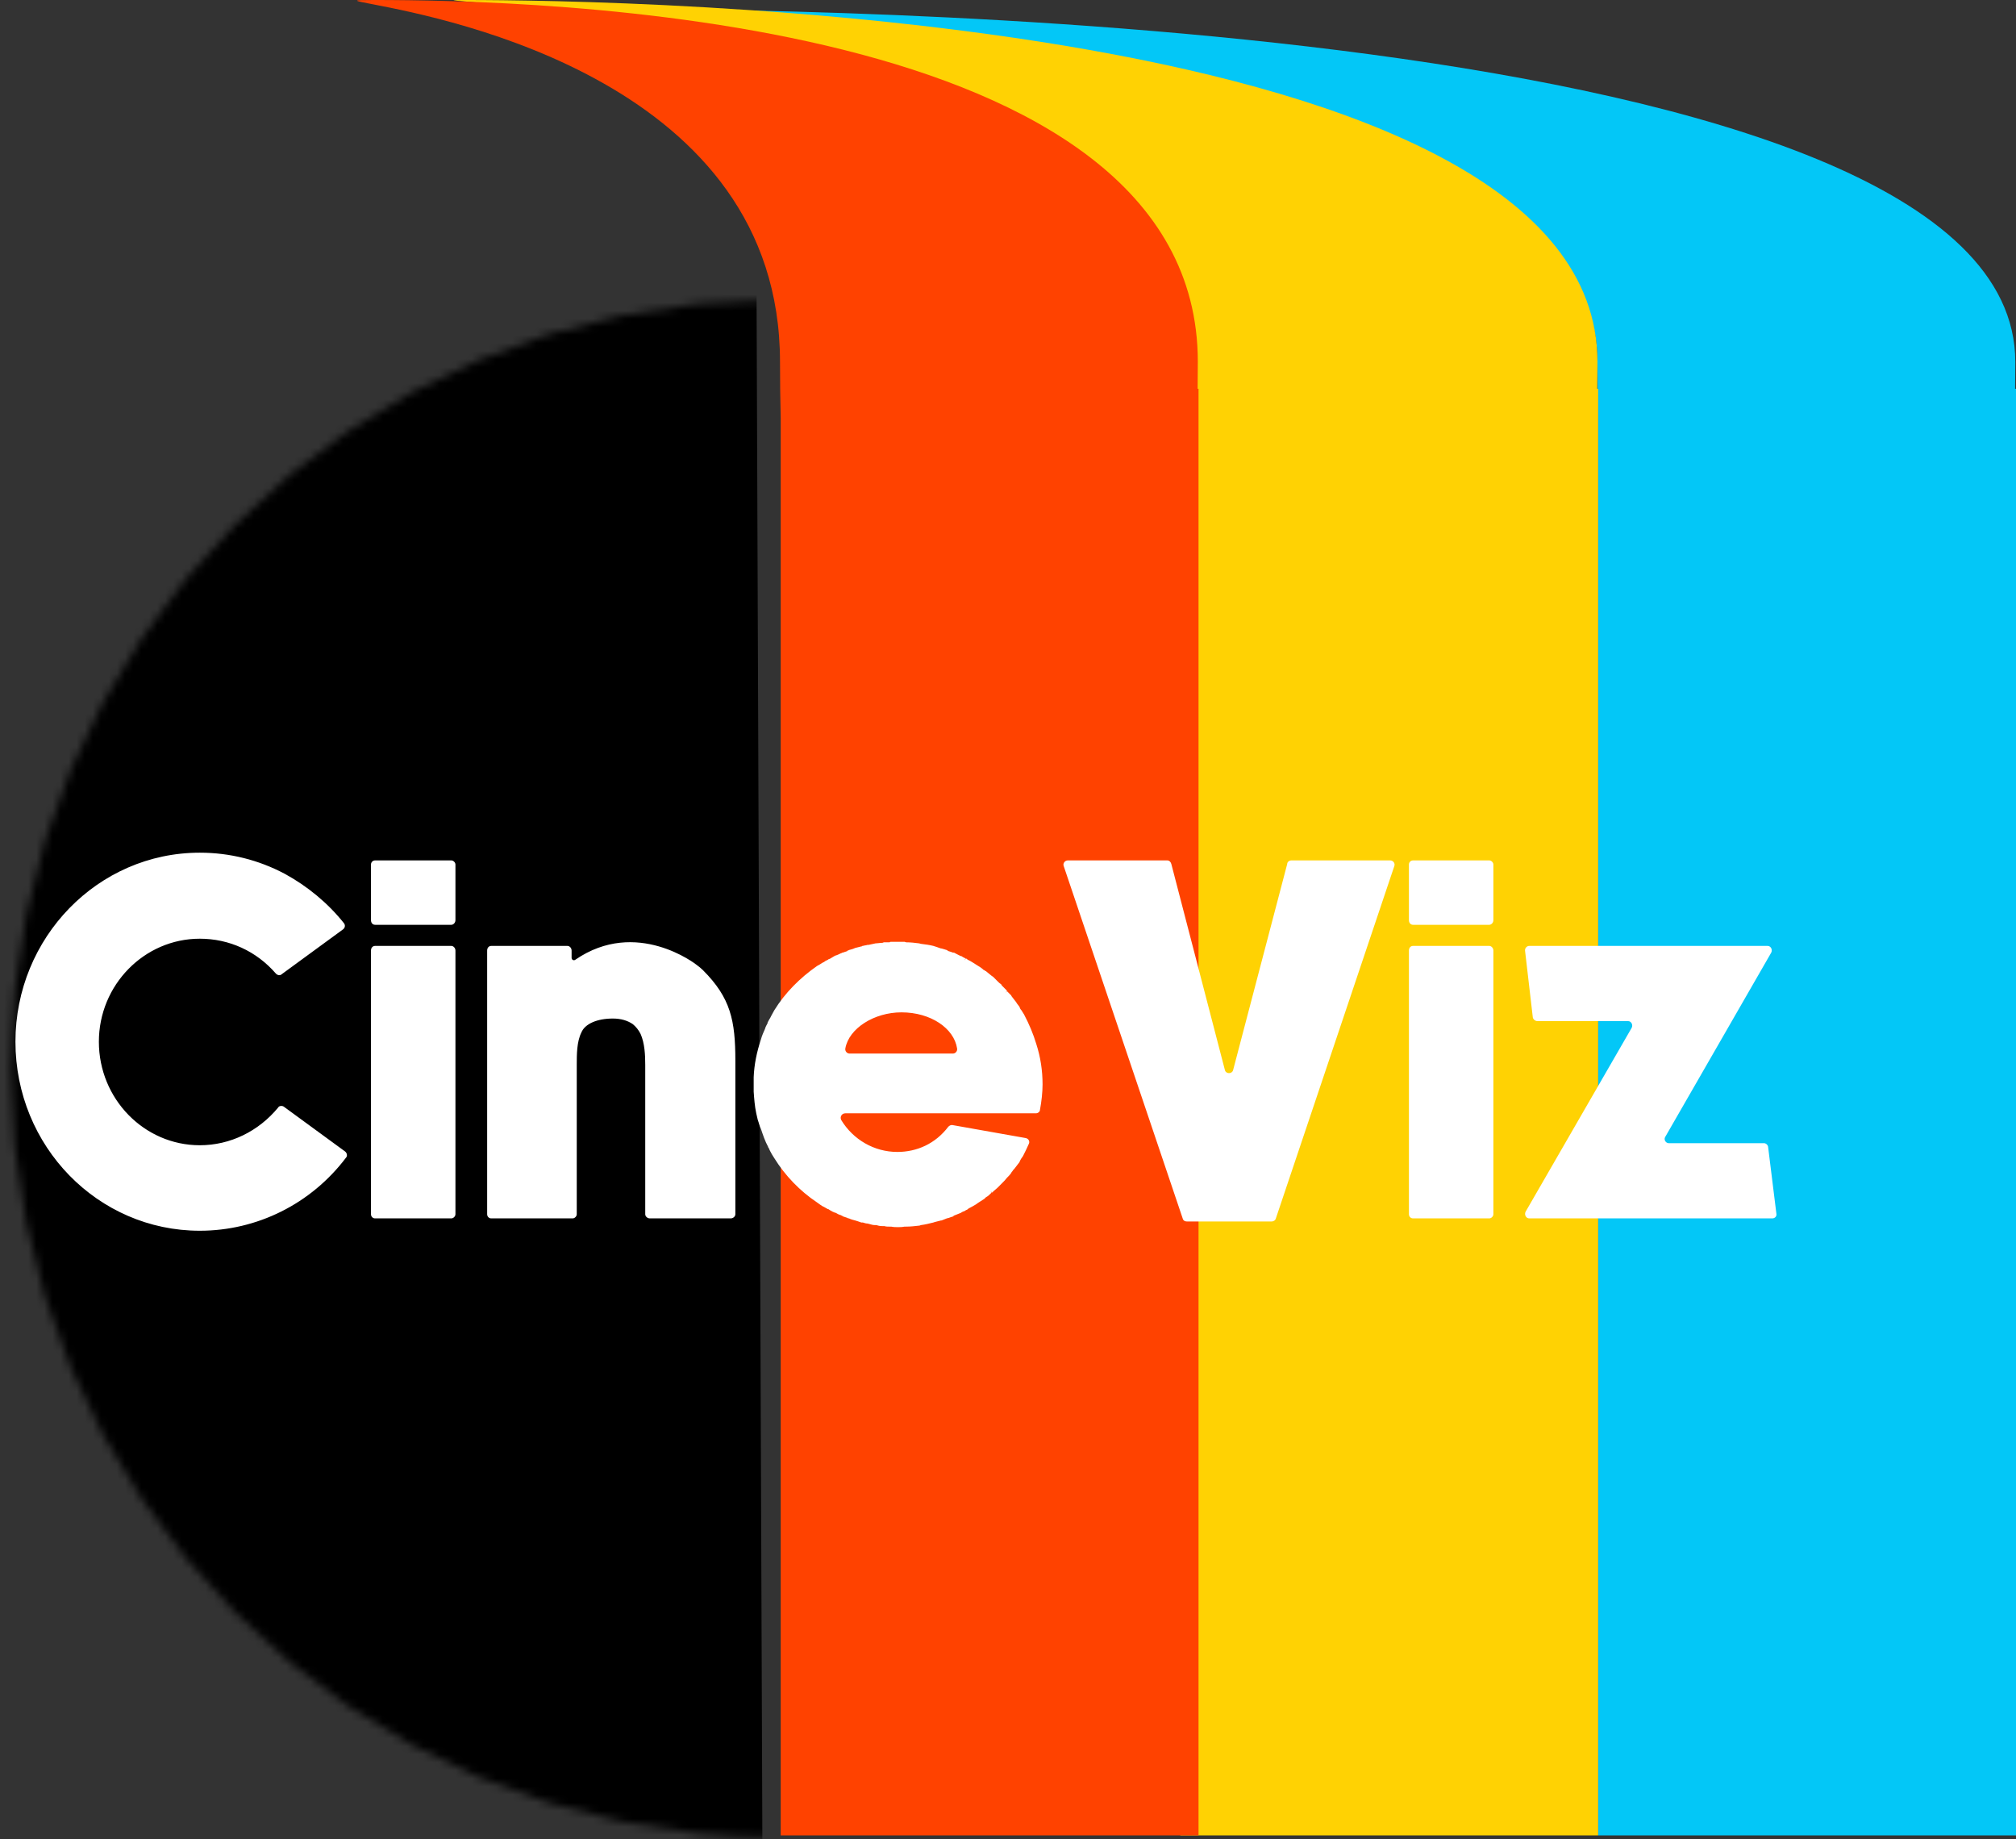 <svg width="250" height="228" viewBox="0 0 250 228" fill="none" xmlns="http://www.w3.org/2000/svg">
<rect x="0" y="0" width="250" height="228" fill="#333333" stroke="none"/>
<path fill-rule="evenodd" clip-rule="evenodd" d="M249.889 48.201C249.905 47.077 249.913 45.965 249.913 44.868C249.913 1.531 94.786 1.121 75.638 1.121C74.181 1.121 74.29 1.125 75.662 1.178C87.762 1.649 198.1 5.943 198.1 44.868C198.1 47.162 198.129 49.518 198.187 51.923V227.555H250V48.201H249.889Z" fill="#03C7F7"/>
<path fill-rule="evenodd" clip-rule="evenodd" d="M198.076 48.202C198.092 47.077 198.1 45.965 198.1 44.868C198.1 1.531 76.764 0 57.616 0C55.557 0 55.927 0.032 58.071 0.215C70.82 1.307 146.287 7.769 146.287 44.868C146.287 47.163 146.316 49.52 146.374 51.926V227.555H198.187V48.202H198.076Z" fill="#FFD203"/>
<path fill-rule="evenodd" clip-rule="evenodd" d="M148.516 48.202C148.532 47.077 148.54 45.965 148.54 44.868C148.54 1.531 65.501 0 46.352 0C43.471 0 43.793 0.062 46.146 0.515C55.475 2.313 96.727 10.259 96.727 44.868C96.727 47.162 96.756 49.519 96.814 51.924V227.555H148.627V48.202H148.516Z" fill="#FF4200"/>
<mask id="mask0_231_3" style="mask-type:alpha" maskUnits="userSpaceOnUse" x="1" y="37" width="191" height="191">
<path d="M96.207 189.492C65.129 189.492 39.635 164.134 39.635 132.483C39.635 100.831 65.129 75.474 96.207 75.474C127.284 75.474 152.778 100.831 152.778 132.483C152.778 164.134 127.284 189.492 96.207 189.492Z" fill="black" stroke="black" stroke-width="76.609"/>
</mask>
<g mask="url(#mask0_231_3)">
<path d="M60.306 194.098L-25.13 135.325L59.863 75.97L60.306 194.098Z" fill="black" stroke="black" stroke-width="68.21"/>
</g>
<path d="M42.785 142.754C43.04 142.946 43.104 143.329 42.913 143.52C38.57 149.268 31.865 152.588 24.777 152.588C12.133 152.588 1.916 142.115 1.916 129.152C1.916 116.253 12.133 105.716 24.777 105.716C28.481 105.716 32.057 106.61 35.313 108.335C38.123 109.867 40.678 111.975 42.657 114.465C42.849 114.72 42.785 115.04 42.529 115.231L34.93 120.787C34.739 120.978 34.419 120.915 34.228 120.723C31.801 117.913 28.417 116.381 24.777 116.381C17.88 116.381 12.261 122.128 12.261 129.152C12.261 136.241 17.88 141.988 24.777 141.988C28.544 141.988 32.057 140.264 34.483 137.326C34.611 137.071 34.994 137.071 35.186 137.198L42.785 142.754ZM55.967 117.275C56.222 117.275 56.478 117.53 56.478 117.849V150.545C56.478 150.8 56.222 151.056 55.967 151.056H46.516C46.197 151.056 46.005 150.8 46.005 150.545V117.849C46.005 117.53 46.197 117.275 46.516 117.275H55.967ZM55.967 106.674C56.222 106.674 56.478 106.93 56.478 107.185V114.082C56.478 114.401 56.222 114.657 55.967 114.657H46.516C46.197 114.657 46.005 114.401 46.005 114.082V107.185C46.005 106.93 46.197 106.674 46.516 106.674H55.967ZM87.167 120.276C90.615 123.724 91.19 126.534 91.19 131.515V150.545C91.19 150.8 90.935 151.056 90.615 151.056H80.59C80.27 151.056 80.015 150.8 80.015 150.545V132.026C80.015 130.813 79.951 129.344 79.44 128.194C79.185 127.684 78.865 127.3 78.482 126.981C77.844 126.534 77.014 126.279 75.992 126.279C74.076 126.279 72.544 126.917 72.097 128.003C71.522 129.152 71.522 130.749 71.522 132.026V150.545C71.522 150.8 71.266 151.056 71.011 151.056H60.922C60.602 151.056 60.411 150.8 60.411 150.545V117.849C60.411 117.53 60.602 117.275 60.922 117.275H70.372C70.628 117.275 70.883 117.53 70.883 117.849V118.743C70.883 118.999 71.139 119.127 71.33 118.999C78.929 113.763 86.337 119.574 86.401 119.637C86.656 119.829 86.912 120.021 87.167 120.276ZM128.52 129.472C129.031 131.068 129.286 132.728 129.286 134.453C129.286 135.41 129.159 136.56 128.967 137.582C128.967 137.837 128.712 138.029 128.456 138.029H104.829C104.382 138.029 104.126 138.476 104.318 138.859C105.787 141.285 108.405 142.818 111.278 142.818C113.705 142.818 116.004 141.796 117.6 139.689C117.728 139.561 117.92 139.433 118.175 139.497L127.179 141.094C127.562 141.158 127.754 141.541 127.562 141.86C127.371 142.307 127.115 142.818 126.987 143.073L126.86 143.329C126.668 143.584 126.54 143.776 126.413 144.095C126.157 144.414 125.966 144.67 125.774 144.925L125.646 145.053C125.583 145.181 125.519 145.245 125.455 145.308L125.391 145.436C125.263 145.628 125.136 145.755 125.008 145.883L124.88 146.011C124.689 146.266 124.497 146.458 124.305 146.649L124.178 146.777C123.986 146.969 123.858 147.096 123.731 147.224L123.667 147.288C123.539 147.416 123.348 147.543 123.22 147.671L123.028 147.863L122.837 147.671L122.964 147.863C122.709 148.118 122.517 148.31 122.262 148.437L122.07 148.629C121.751 148.821 121.496 149.012 121.176 149.204L121.113 149.268C120.793 149.459 120.474 149.651 120.091 149.842L120.027 149.906C119.963 149.97 119.835 150.034 119.772 150.034L119.708 150.098C119.58 150.162 119.388 150.225 119.261 150.289L119.197 150.353C118.878 150.481 118.558 150.609 118.239 150.736V150.8C117.984 150.864 117.856 150.928 117.664 150.992L117.409 151.056C117.217 151.119 116.962 151.247 116.77 151.311H116.706C116.451 151.375 116.195 151.439 115.94 151.503L115.748 151.566C115.238 151.694 114.727 151.822 114.216 151.886L114.024 151.95C113.45 152.013 112.939 152.077 112.364 152.077H112.172C111.853 152.141 111.598 152.141 111.342 152.141C111.087 152.141 110.831 152.141 110.512 152.077C110.448 152.077 110.384 152.077 110.321 152.077H110.257C110.065 152.077 109.874 152.077 109.682 152.013H109.618C109.554 152.013 109.49 152.013 109.427 152.013C109.107 152.013 108.852 151.95 108.66 151.886H108.596H108.469C108.277 151.886 108.022 151.822 107.83 151.758L107.575 151.694C107.383 151.694 107.192 151.63 107 151.566H106.936C106.872 151.566 106.872 151.566 106.808 151.566C106.489 151.439 106.234 151.375 106.042 151.311C105.787 151.247 105.531 151.183 105.276 151.056C105.212 151.056 105.148 151.056 105.084 150.992C104.893 150.928 104.701 150.864 104.509 150.8L104.446 150.736C104.382 150.736 104.382 150.736 104.318 150.672C104.062 150.609 103.807 150.481 103.615 150.353H103.552C103.36 150.289 103.105 150.162 102.913 150.034C102.849 149.97 102.785 149.97 102.721 149.906H102.658C102.53 149.842 102.338 149.715 102.211 149.651L101.955 149.523C101.764 149.395 101.572 149.268 101.317 149.076C99.209 147.671 97.357 145.755 96.016 143.584C95.889 143.393 95.825 143.265 95.697 143.073L95.633 142.946C95.569 142.818 95.442 142.626 95.378 142.435L95.314 142.307C95.25 142.243 95.25 142.243 95.25 142.179C94.867 141.477 94.612 140.711 94.356 139.944C94.165 139.561 94.101 139.178 93.973 138.859C93.909 138.603 93.845 138.284 93.781 138.029C93.59 137.135 93.526 136.241 93.462 135.347C93.462 135.027 93.462 134.772 93.462 134.453C93.462 134.133 93.462 133.814 93.462 133.559C93.526 131.962 93.845 130.429 94.356 128.897C94.484 128.386 94.675 128.003 94.867 127.556C94.931 127.3 95.058 127.109 95.186 126.853C95.186 126.79 95.186 126.726 95.25 126.662L95.314 126.534C95.314 126.534 95.378 126.47 95.378 126.406C95.442 126.343 95.442 126.279 95.505 126.215L95.633 125.959C95.761 125.704 95.889 125.512 96.016 125.257C97.357 123.086 99.209 121.234 101.317 119.765C101.572 119.637 101.764 119.51 101.955 119.382L102.211 119.254C102.338 119.127 102.53 119.063 102.658 118.999L102.721 118.935C102.785 118.935 102.849 118.871 102.913 118.871C103.105 118.743 103.36 118.616 103.552 118.488C103.807 118.424 104.062 118.296 104.318 118.169C104.382 118.169 104.382 118.169 104.446 118.105H104.509C104.701 118.041 104.893 117.977 105.084 117.913V117.849C105.148 117.849 105.212 117.849 105.276 117.786C105.531 117.722 105.787 117.658 106.042 117.53C106.298 117.466 106.553 117.402 106.808 117.339C106.872 117.339 106.872 117.339 106.936 117.275H107C107.192 117.211 107.383 117.211 107.575 117.147H107.702C107.958 117.083 108.341 117.019 108.596 116.955C108.66 116.955 108.66 116.955 108.66 116.955C108.852 116.955 109.107 116.892 109.427 116.892C109.49 116.892 109.554 116.828 109.618 116.828H109.682C109.874 116.828 110.065 116.828 110.257 116.828H110.321C110.384 116.764 110.448 116.764 110.512 116.764C110.831 116.764 111.087 116.764 111.342 116.764C111.598 116.764 111.853 116.764 112.172 116.764L112.364 116.828C112.939 116.828 113.45 116.892 113.96 116.955L114.216 117.019C114.727 117.083 115.238 117.147 115.748 117.275L115.94 117.339C116.195 117.402 116.451 117.53 116.706 117.594H116.77C116.962 117.658 117.217 117.722 117.409 117.786C117.473 117.849 117.537 117.849 117.6 117.913C117.856 117.977 117.984 118.041 118.175 118.105H118.303C118.558 118.233 118.878 118.424 119.197 118.552H119.261C119.388 118.68 119.58 118.743 119.708 118.807L119.644 119.063L119.772 118.807C119.835 118.871 119.963 118.935 120.027 118.999C120.346 119.127 120.793 119.446 121.113 119.637C121.432 119.829 121.751 120.021 122.007 120.276H122.07C122.134 120.34 122.198 120.404 122.262 120.404C122.517 120.595 122.709 120.787 122.964 120.978L123.156 121.106C123.348 121.298 123.475 121.425 123.667 121.617L123.731 121.681C123.858 121.809 123.986 121.936 124.178 122.064L124.242 122.192C124.497 122.447 124.689 122.639 124.88 122.83L124.689 123.086L124.88 122.894L125.008 123.022C125.136 123.15 125.263 123.277 125.391 123.405L125.455 123.533C125.583 123.724 125.774 123.916 125.902 124.108C126.03 124.235 126.093 124.427 126.221 124.555L126.413 124.81C126.477 125.002 126.54 125.129 126.668 125.257L126.987 125.768C127.626 126.981 128.137 128.194 128.52 129.472ZM118.175 130.621C118.494 130.621 118.75 130.302 118.686 129.982C118.303 127.492 115.429 125.512 111.789 125.512C108.405 125.512 105.276 127.492 104.829 129.982C104.765 130.302 105.02 130.621 105.34 130.621H118.175ZM172.395 106.674C172.778 106.674 173.034 107.057 172.906 107.377L158.218 151.056C158.155 151.311 157.899 151.439 157.708 151.439H147.171C146.916 151.439 146.724 151.311 146.66 151.056L131.909 107.377C131.781 107.057 132.037 106.674 132.42 106.674H144.744C145 106.674 145.191 106.866 145.255 107.121L151.897 132.664C152.024 133.175 152.791 133.175 152.918 132.664L159.623 107.121C159.623 106.866 159.879 106.674 160.134 106.674H172.395ZM184.681 117.275C184.936 117.275 185.191 117.53 185.191 117.849V150.545C185.191 150.8 184.936 151.056 184.681 151.056H175.23C174.91 151.056 174.719 150.8 174.719 150.545V117.849C174.719 117.53 174.91 117.275 175.23 117.275H184.681ZM184.681 106.674C184.936 106.674 185.191 106.93 185.191 107.185V114.082C185.191 114.401 184.936 114.657 184.681 114.657H175.23C174.91 114.657 174.719 114.401 174.719 114.082V107.185C174.719 106.93 174.91 106.674 175.23 106.674H184.681ZM220.287 150.481C220.351 150.8 220.095 151.056 219.776 151.056H189.635C189.252 151.056 188.997 150.609 189.188 150.225L202.343 127.428C202.534 127.045 202.279 126.598 201.896 126.598H190.657C190.401 126.598 190.146 126.406 190.082 126.151L189.124 117.913C189.06 117.594 189.316 117.275 189.635 117.275H219.201C219.584 117.275 219.84 117.722 219.648 118.105L206.494 140.966C206.302 141.285 206.557 141.732 206.941 141.732H218.754C219.01 141.732 219.265 141.988 219.265 142.243L220.287 150.481Z" fill="white"/>
</svg>
